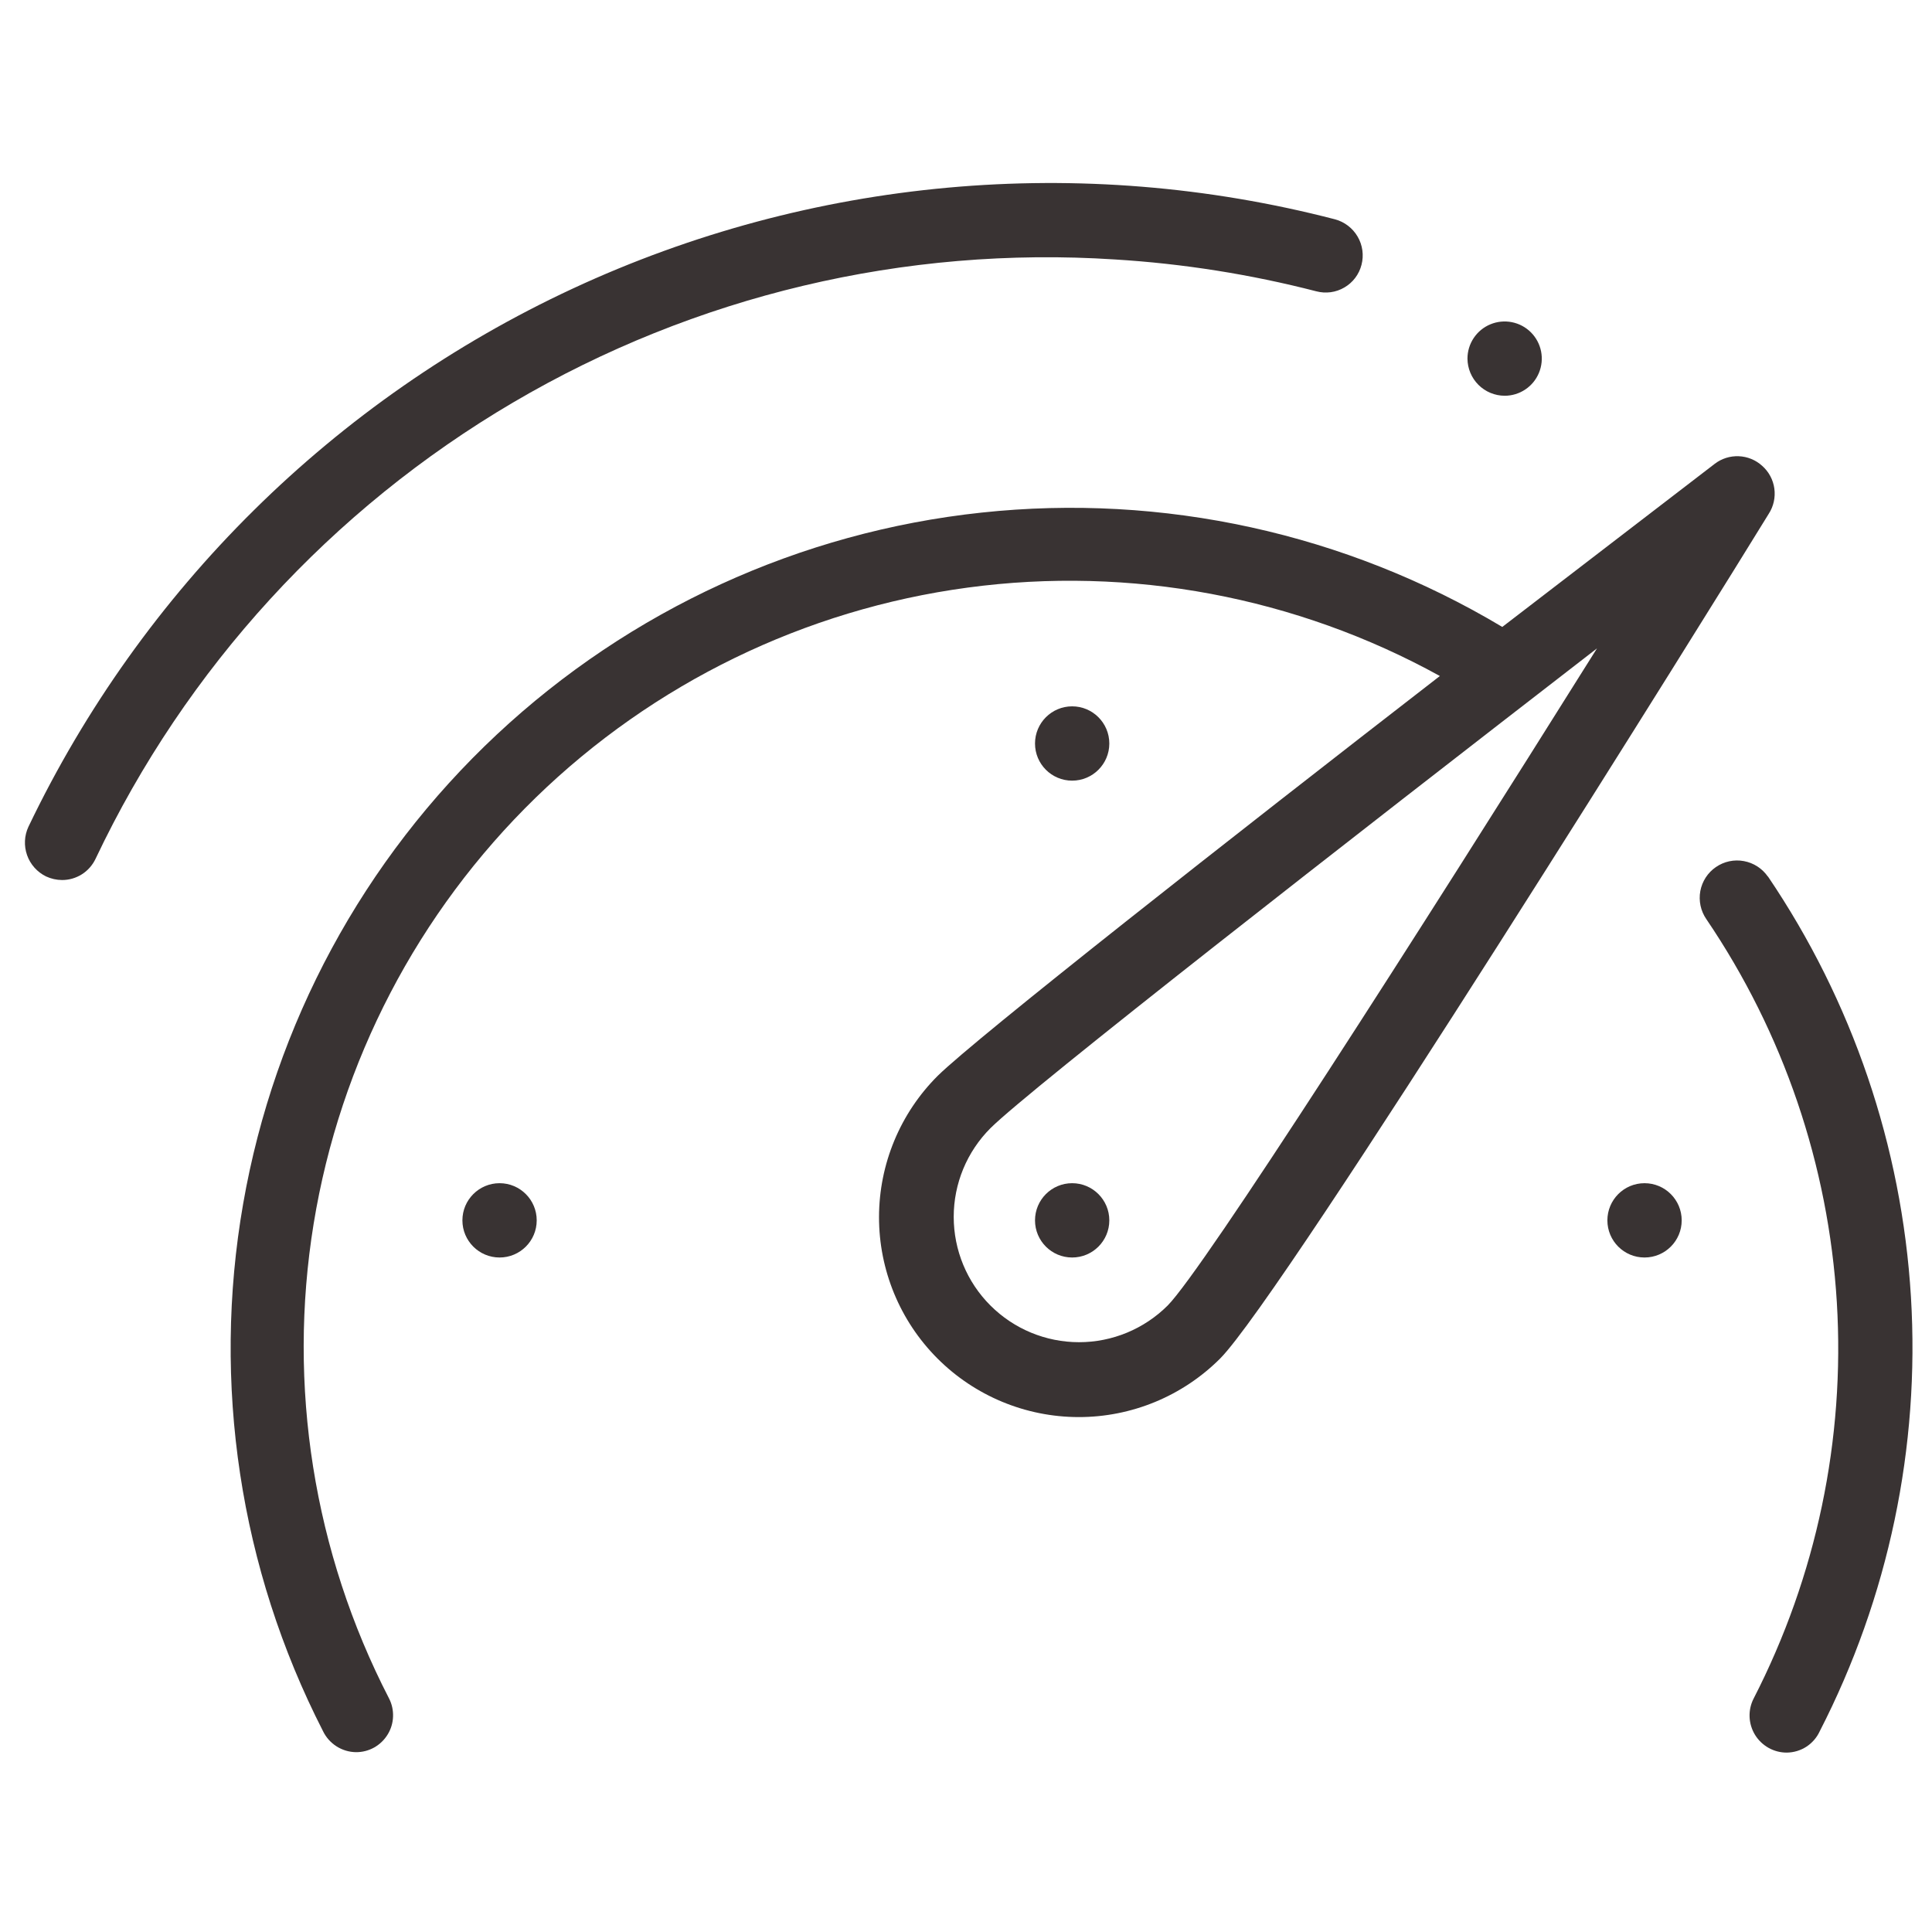 <svg width="50" height="50" viewBox="0 0 50 50" fill="none" xmlns="http://www.w3.org/2000/svg">
<path d="M45.604 12.055C45.438 11.904 45.223 11.816 44.998 11.807C44.773 11.798 44.552 11.868 44.374 12.006L38.879 16.225C34.827 13.802 30.096 12.763 25.401 13.266C20.706 13.768 16.302 15.786 12.854 19.013C9.407 22.24 7.104 26.501 6.293 31.152C5.481 35.804 6.206 40.593 8.357 44.797C8.434 44.959 8.556 45.097 8.707 45.194C8.859 45.291 9.034 45.344 9.214 45.346C9.379 45.347 9.54 45.305 9.684 45.225C9.827 45.144 9.947 45.029 10.033 44.888C10.119 44.748 10.167 44.588 10.172 44.424C10.178 44.26 10.142 44.097 10.066 43.951C8.117 40.172 7.434 35.867 8.117 31.671C8.801 27.475 10.815 23.61 13.862 20.645C16.91 17.681 20.829 15.774 25.043 15.207C29.256 14.64 33.541 15.442 37.264 17.495C31.868 21.671 25.275 26.852 24.269 27.841C23.298 28.809 22.751 30.124 22.749 31.495C22.747 32.867 23.29 34.183 24.258 35.154C25.227 36.125 26.541 36.672 27.913 36.674C29.284 36.676 30.6 36.133 31.571 35.165C33.22 33.517 44.495 15.385 45.775 13.297C45.9 13.104 45.951 12.872 45.92 12.644C45.889 12.417 45.777 12.207 45.604 12.055ZM30.22 33.786C29.611 34.394 28.786 34.736 27.926 34.736C27.065 34.736 26.24 34.394 25.632 33.786C25.023 33.178 24.682 32.352 24.682 31.492C24.682 31.066 24.766 30.644 24.929 30.25C25.092 29.857 25.331 29.499 25.632 29.198C26.654 28.181 34.868 21.775 41.33 16.78C36.643 24.258 31.159 32.835 30.22 33.786Z" fill="#393333"/>
<path d="M28.857 6.715C30.616 6.823 32.36 7.099 34.066 7.539C34.188 7.571 34.315 7.579 34.44 7.562C34.565 7.545 34.685 7.503 34.794 7.439C34.903 7.375 34.998 7.291 35.074 7.19C35.15 7.089 35.205 6.974 35.236 6.852C35.3 6.605 35.264 6.343 35.135 6.123C35.006 5.903 34.796 5.742 34.55 5.676C27.965 3.968 20.991 4.602 14.822 7.469C8.654 10.337 3.674 15.261 0.736 21.396C0.628 21.627 0.616 21.892 0.701 22.132C0.786 22.373 0.963 22.57 1.192 22.682C1.321 22.742 1.462 22.774 1.604 22.775C1.786 22.776 1.965 22.724 2.119 22.627C2.272 22.53 2.395 22.39 2.473 22.226C4.811 17.295 8.576 13.18 13.281 10.415C17.985 7.649 23.412 6.36 28.857 6.715Z" fill="#393333"/>
<path d="M45.753 22.687C45.607 22.476 45.383 22.331 45.131 22.285C44.879 22.238 44.618 22.294 44.407 22.44C44.195 22.585 44.051 22.809 44.004 23.061C43.958 23.314 44.014 23.575 44.159 23.786C46.155 26.729 47.321 30.154 47.537 33.703C47.752 37.252 47.009 40.793 45.385 43.956C45.309 44.103 45.273 44.267 45.279 44.431C45.285 44.596 45.334 44.757 45.42 44.898C45.506 45.038 45.627 45.154 45.771 45.235C45.914 45.315 46.077 45.358 46.242 45.357C46.421 45.355 46.596 45.303 46.747 45.206C46.898 45.108 47.018 44.97 47.093 44.808C48.875 41.339 49.691 37.454 49.455 33.561C49.219 29.668 47.94 25.91 45.753 22.681V22.687Z" fill="#393333"/>
<path d="M38.94 10.242C39.13 10.242 39.316 10.186 39.474 10.08C39.632 9.975 39.755 9.825 39.828 9.649C39.901 9.473 39.92 9.28 39.883 9.093C39.846 8.907 39.754 8.735 39.62 8.601C39.485 8.466 39.314 8.375 39.127 8.338C38.941 8.301 38.747 8.32 38.572 8.393C38.396 8.465 38.246 8.589 38.14 8.747C38.034 8.905 37.978 9.091 37.978 9.281C37.98 9.535 38.081 9.779 38.261 9.959C38.441 10.139 38.685 10.241 38.94 10.242Z" fill="#393333"/>
<path d="M27.747 20.203C28.278 20.203 28.709 19.773 28.709 19.242C28.709 18.711 28.278 18.28 27.747 18.28C27.216 18.28 26.786 18.711 26.786 19.242C26.786 19.773 27.216 20.203 27.747 20.203Z" fill="#393333"/>
<path d="M12.929 32.544C13.46 32.544 13.89 32.114 13.89 31.583C13.89 31.052 13.46 30.621 12.929 30.621C12.398 30.621 11.967 31.052 11.967 31.583C11.967 32.114 12.398 32.544 12.929 32.544Z" fill="#393333"/>
<path d="M27.747 32.544C28.278 32.544 28.709 32.114 28.709 31.583C28.709 31.052 28.278 30.621 27.747 30.621C27.216 30.621 26.786 31.052 26.786 31.583C26.786 32.114 27.216 32.544 27.747 32.544Z" fill="#393333"/>
<path d="M42.56 32.544C43.092 32.544 43.522 32.114 43.522 31.583C43.522 31.052 43.092 30.621 42.56 30.621C42.029 30.621 41.599 31.052 41.599 31.583C41.599 32.114 42.029 32.544 42.56 32.544Z" fill="#393333"/>
</svg>
